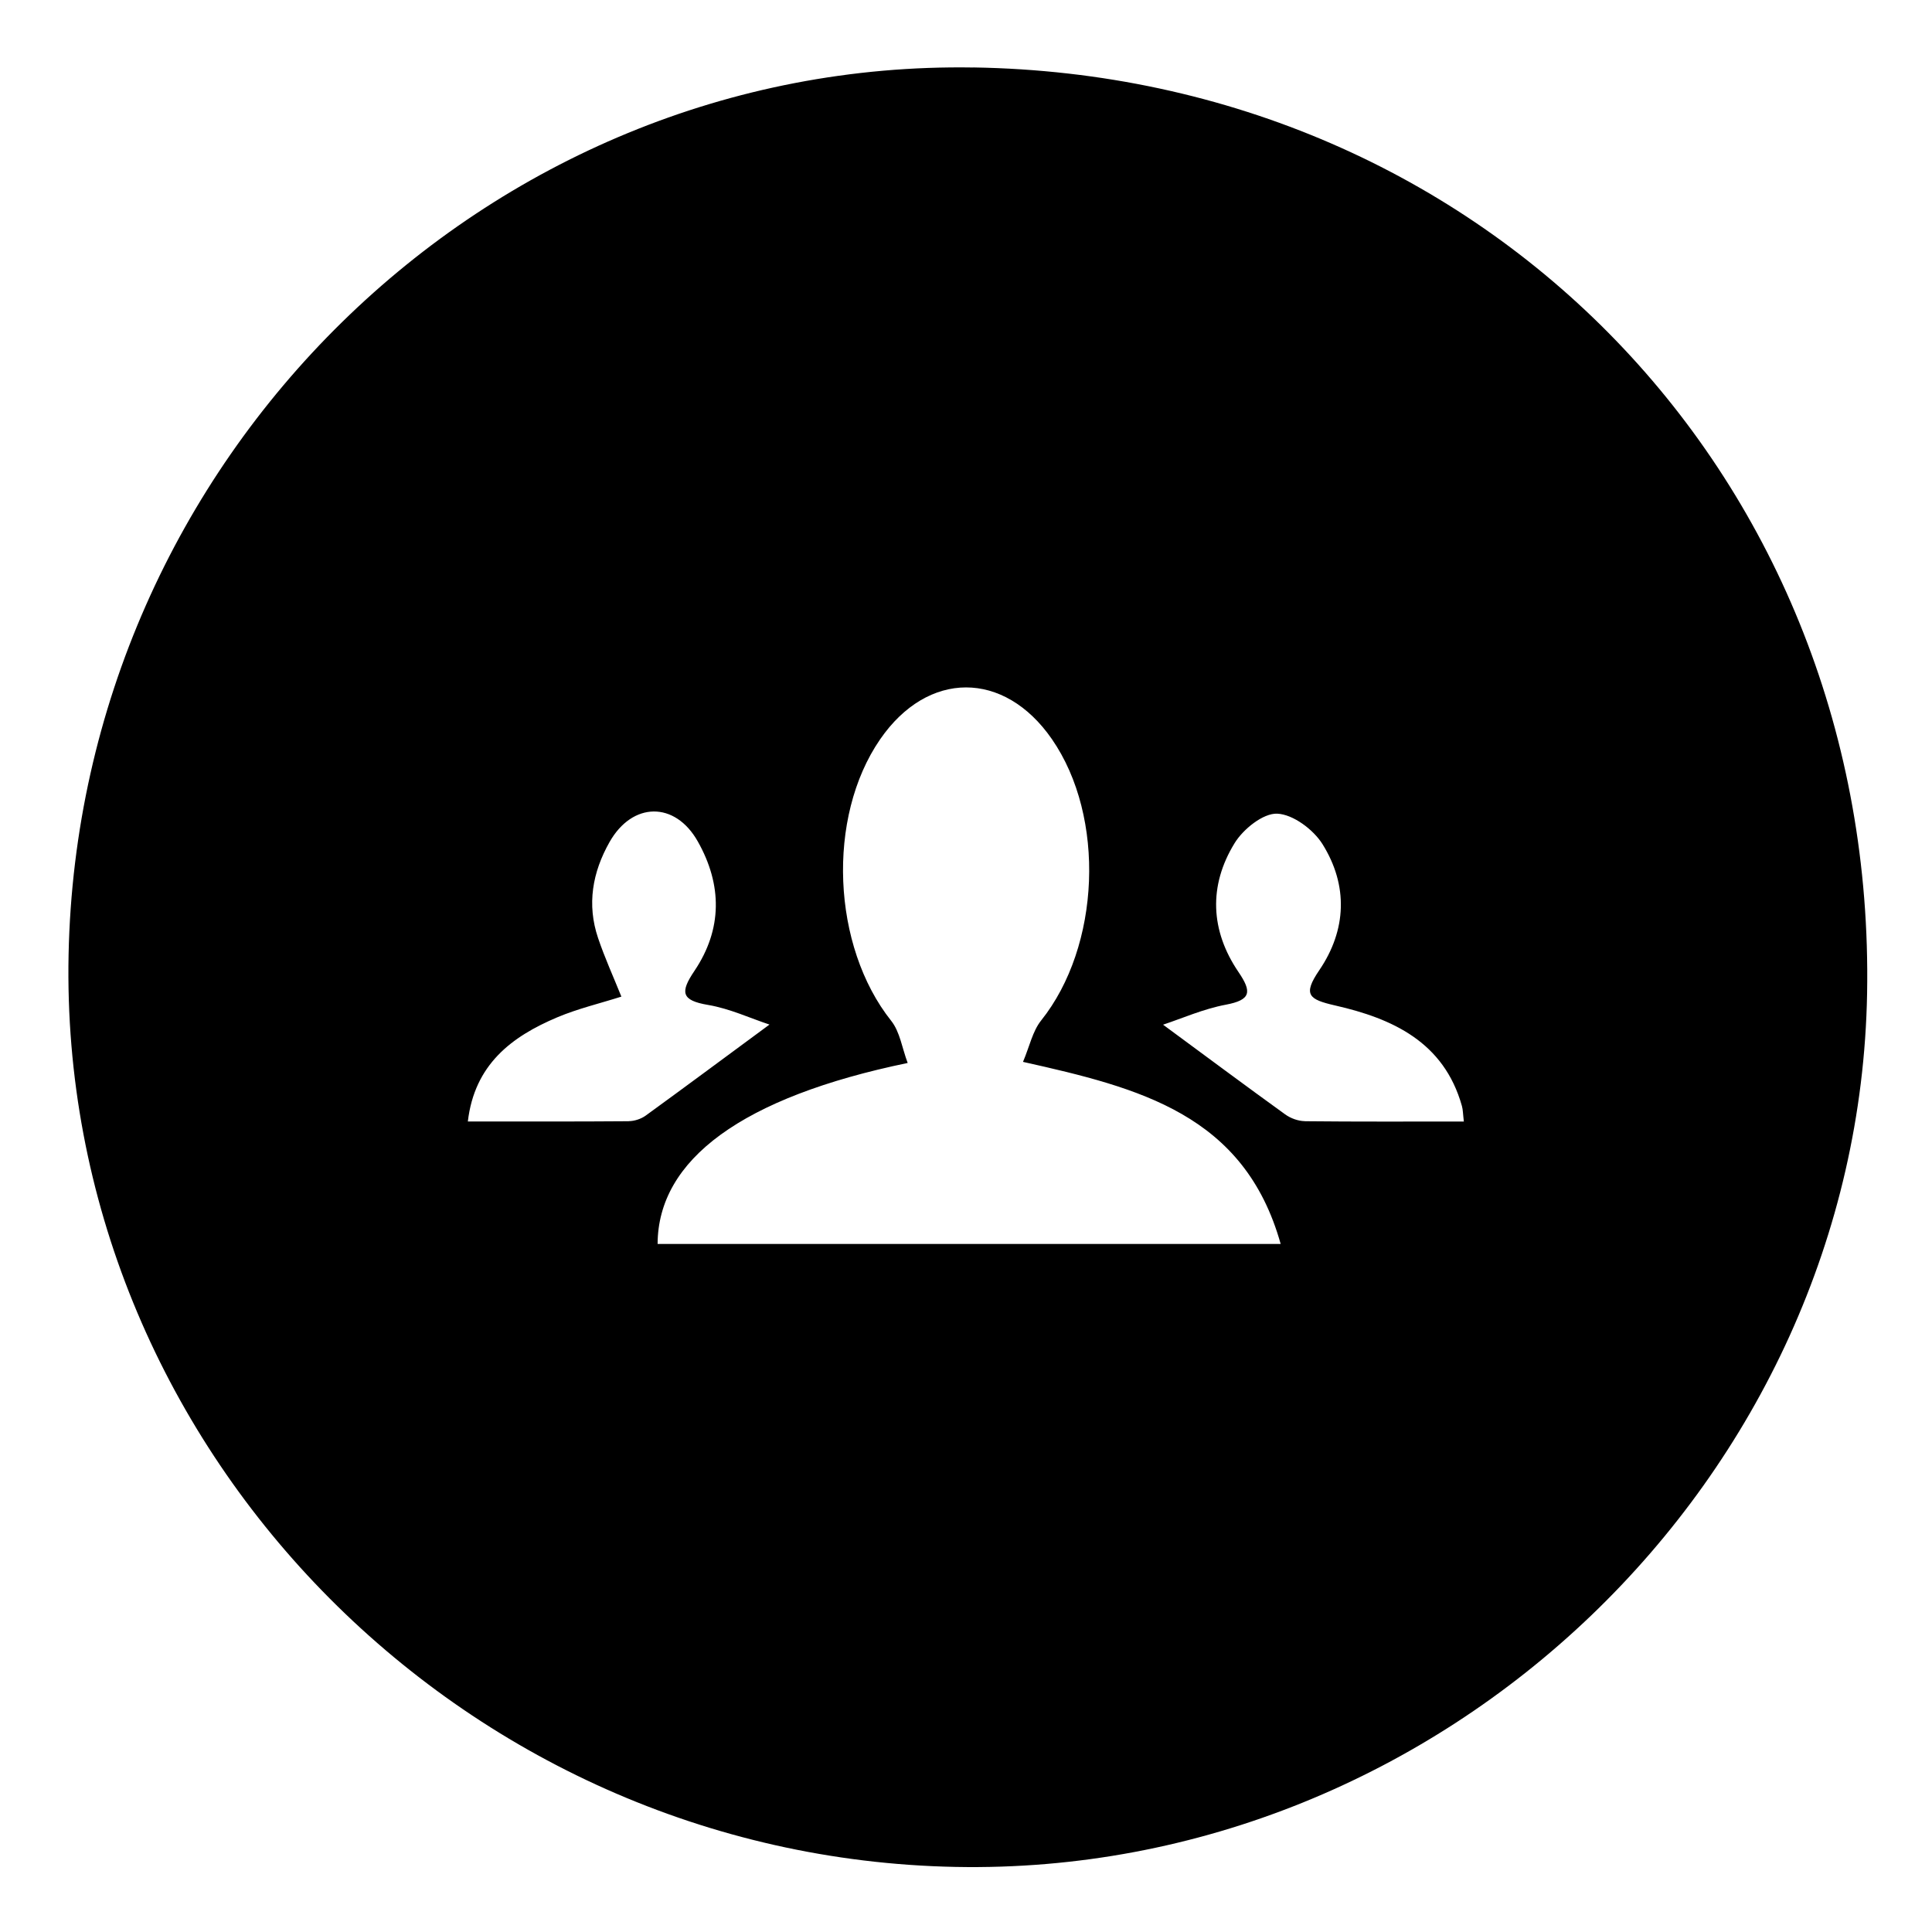 <!-- Generated by IcoMoon.io -->
<svg version="1.1" xmlns="http://www.w3.org/2000/svg" width="32" height="32" viewBox="0 0 32 32">
<title>nav-groups-inverted</title>
<path d="M16.123 1.118c-8.075-0.13-14.817 6.48-14.987 14.692-0.168 8.118 6.475 14.952 14.69 15.112 8.079 0.158 14.955-6.431 15.099-14.468 0.152-8.514-6.301-15.201-14.802-15.337zM10.414 18.571c-0.877 0.007-1.753 0.004-2.665 0.004 0.111-0.943 0.723-1.405 1.481-1.725 0.341-0.144 0.707-0.23 1.062-0.343-0.13-0.323-0.275-0.641-0.386-0.97-0.188-0.555-0.094-1.089 0.19-1.59 0.379-0.669 1.085-0.677 1.461-0.011 0.407 0.72 0.409 1.455-0.055 2.145-0.239 0.354-0.22 0.489 0.227 0.564 0.359 0.061 0.7 0.221 1.016 0.325-0.71 0.523-1.377 1.019-2.049 1.507-0.077 0.056-0.187 0.092-0.281 0.093zM10.892 20.604c0.006-1.397 1.397-2.43 4.142-2.998-0.093-0.247-0.128-0.516-0.273-0.698-0.981-1.233-1.076-3.368-0.183-4.663 0.789-1.144 2.053-1.146 2.844-0.004 0.895 1.292 0.804 3.435-0.178 4.662-0.142 0.178-0.191 0.429-0.3 0.685 1.93 0.431 3.666 0.87 4.268 3.016-3.492 0-6.907 0-10.321 0zM21.613 18.57c-0.11-0.001-0.236-0.047-0.326-0.112-0.664-0.479-1.321-0.969-2.023-1.486 0.312-0.103 0.667-0.261 1.039-0.331 0.42-0.079 0.433-0.213 0.211-0.54-0.468-0.688-0.498-1.431-0.065-2.136 0.143-0.233 0.473-0.498 0.706-0.488 0.262 0.011 0.599 0.263 0.75 0.505 0.427 0.684 0.4 1.422-0.055 2.090-0.276 0.406-0.17 0.482 0.261 0.581 0.951 0.216 1.805 0.604 2.103 1.666 0.018 0.064 0.017 0.134 0.032 0.257-0.913 0-1.773 0.004-2.633-0.005z"></path>
</svg>
